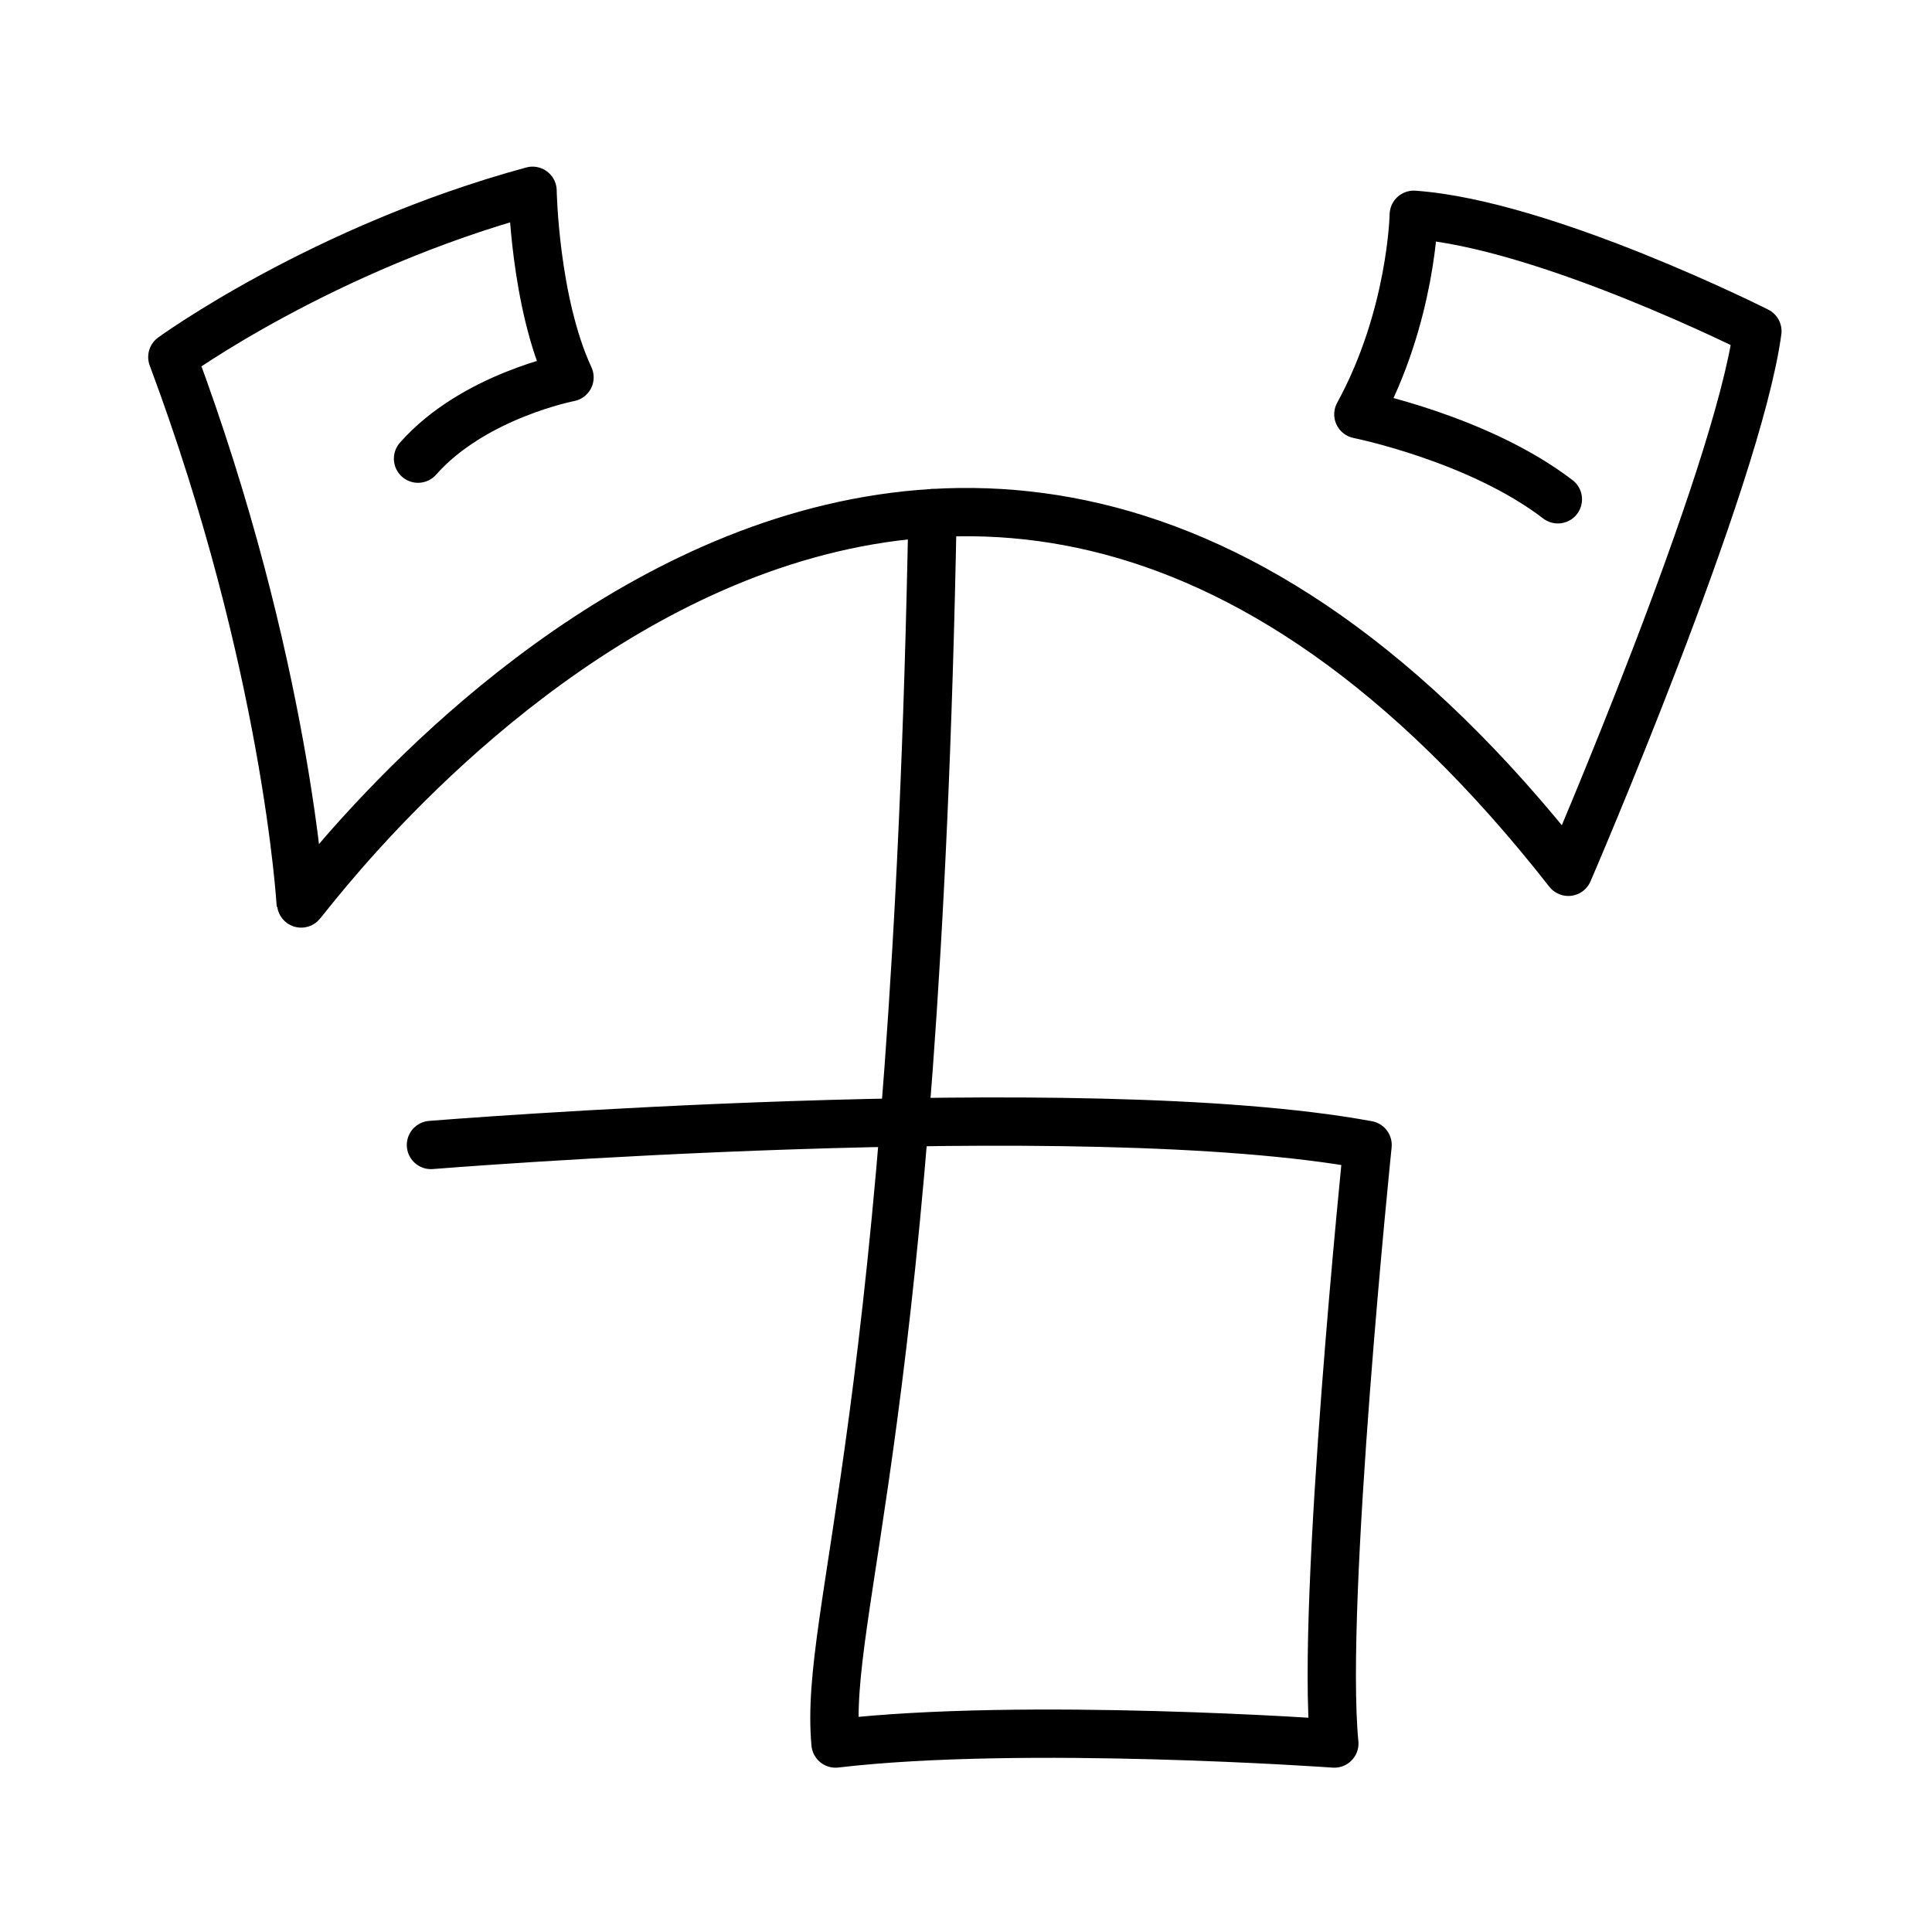 <svg id="Runes" xmlns="http://www.w3.org/2000/svg" width="200" height="200" viewBox="0 0 800 800">
  <defs>
    <style>
      .cls-1 {
        fill: none;
        stroke: #000;
        stroke-linecap: round;
        stroke-linejoin: round;
        stroke-width: 20px;
      }
    </style>
  </defs>
  <title>J_Rune</title>
  <g id="J">
    <path class="cls-1" d="M178.45,474.11s269.65-21.81,387.84,0c0,0-19.51,189.33-13.77,247.85,0,0-128.51-9.18-206.54,0-5.08-54.73,33.28-135.4,40.16-509.47"/>
    <path class="cls-1" d="M645.08,206.75c-32.89-25.24-82.61-35.19-82.61-35.19,22.18-40.54,22.94-82.62,22.94-82.62,54.32,3.83,142.29,48.2,142.29,48.2C719.28,199.1,649.41,361,649.41,361,380.15,17.29,124.73,376.35,124.52,374.28c0,0-5.74-99.45-53.16-226.43,0,0,62-45.14,149.16-68.85,0,0,.77,45.9,15.3,77.26,0,0-39.77,7.65-62.72,33.66"/>
  </g>
</svg>
